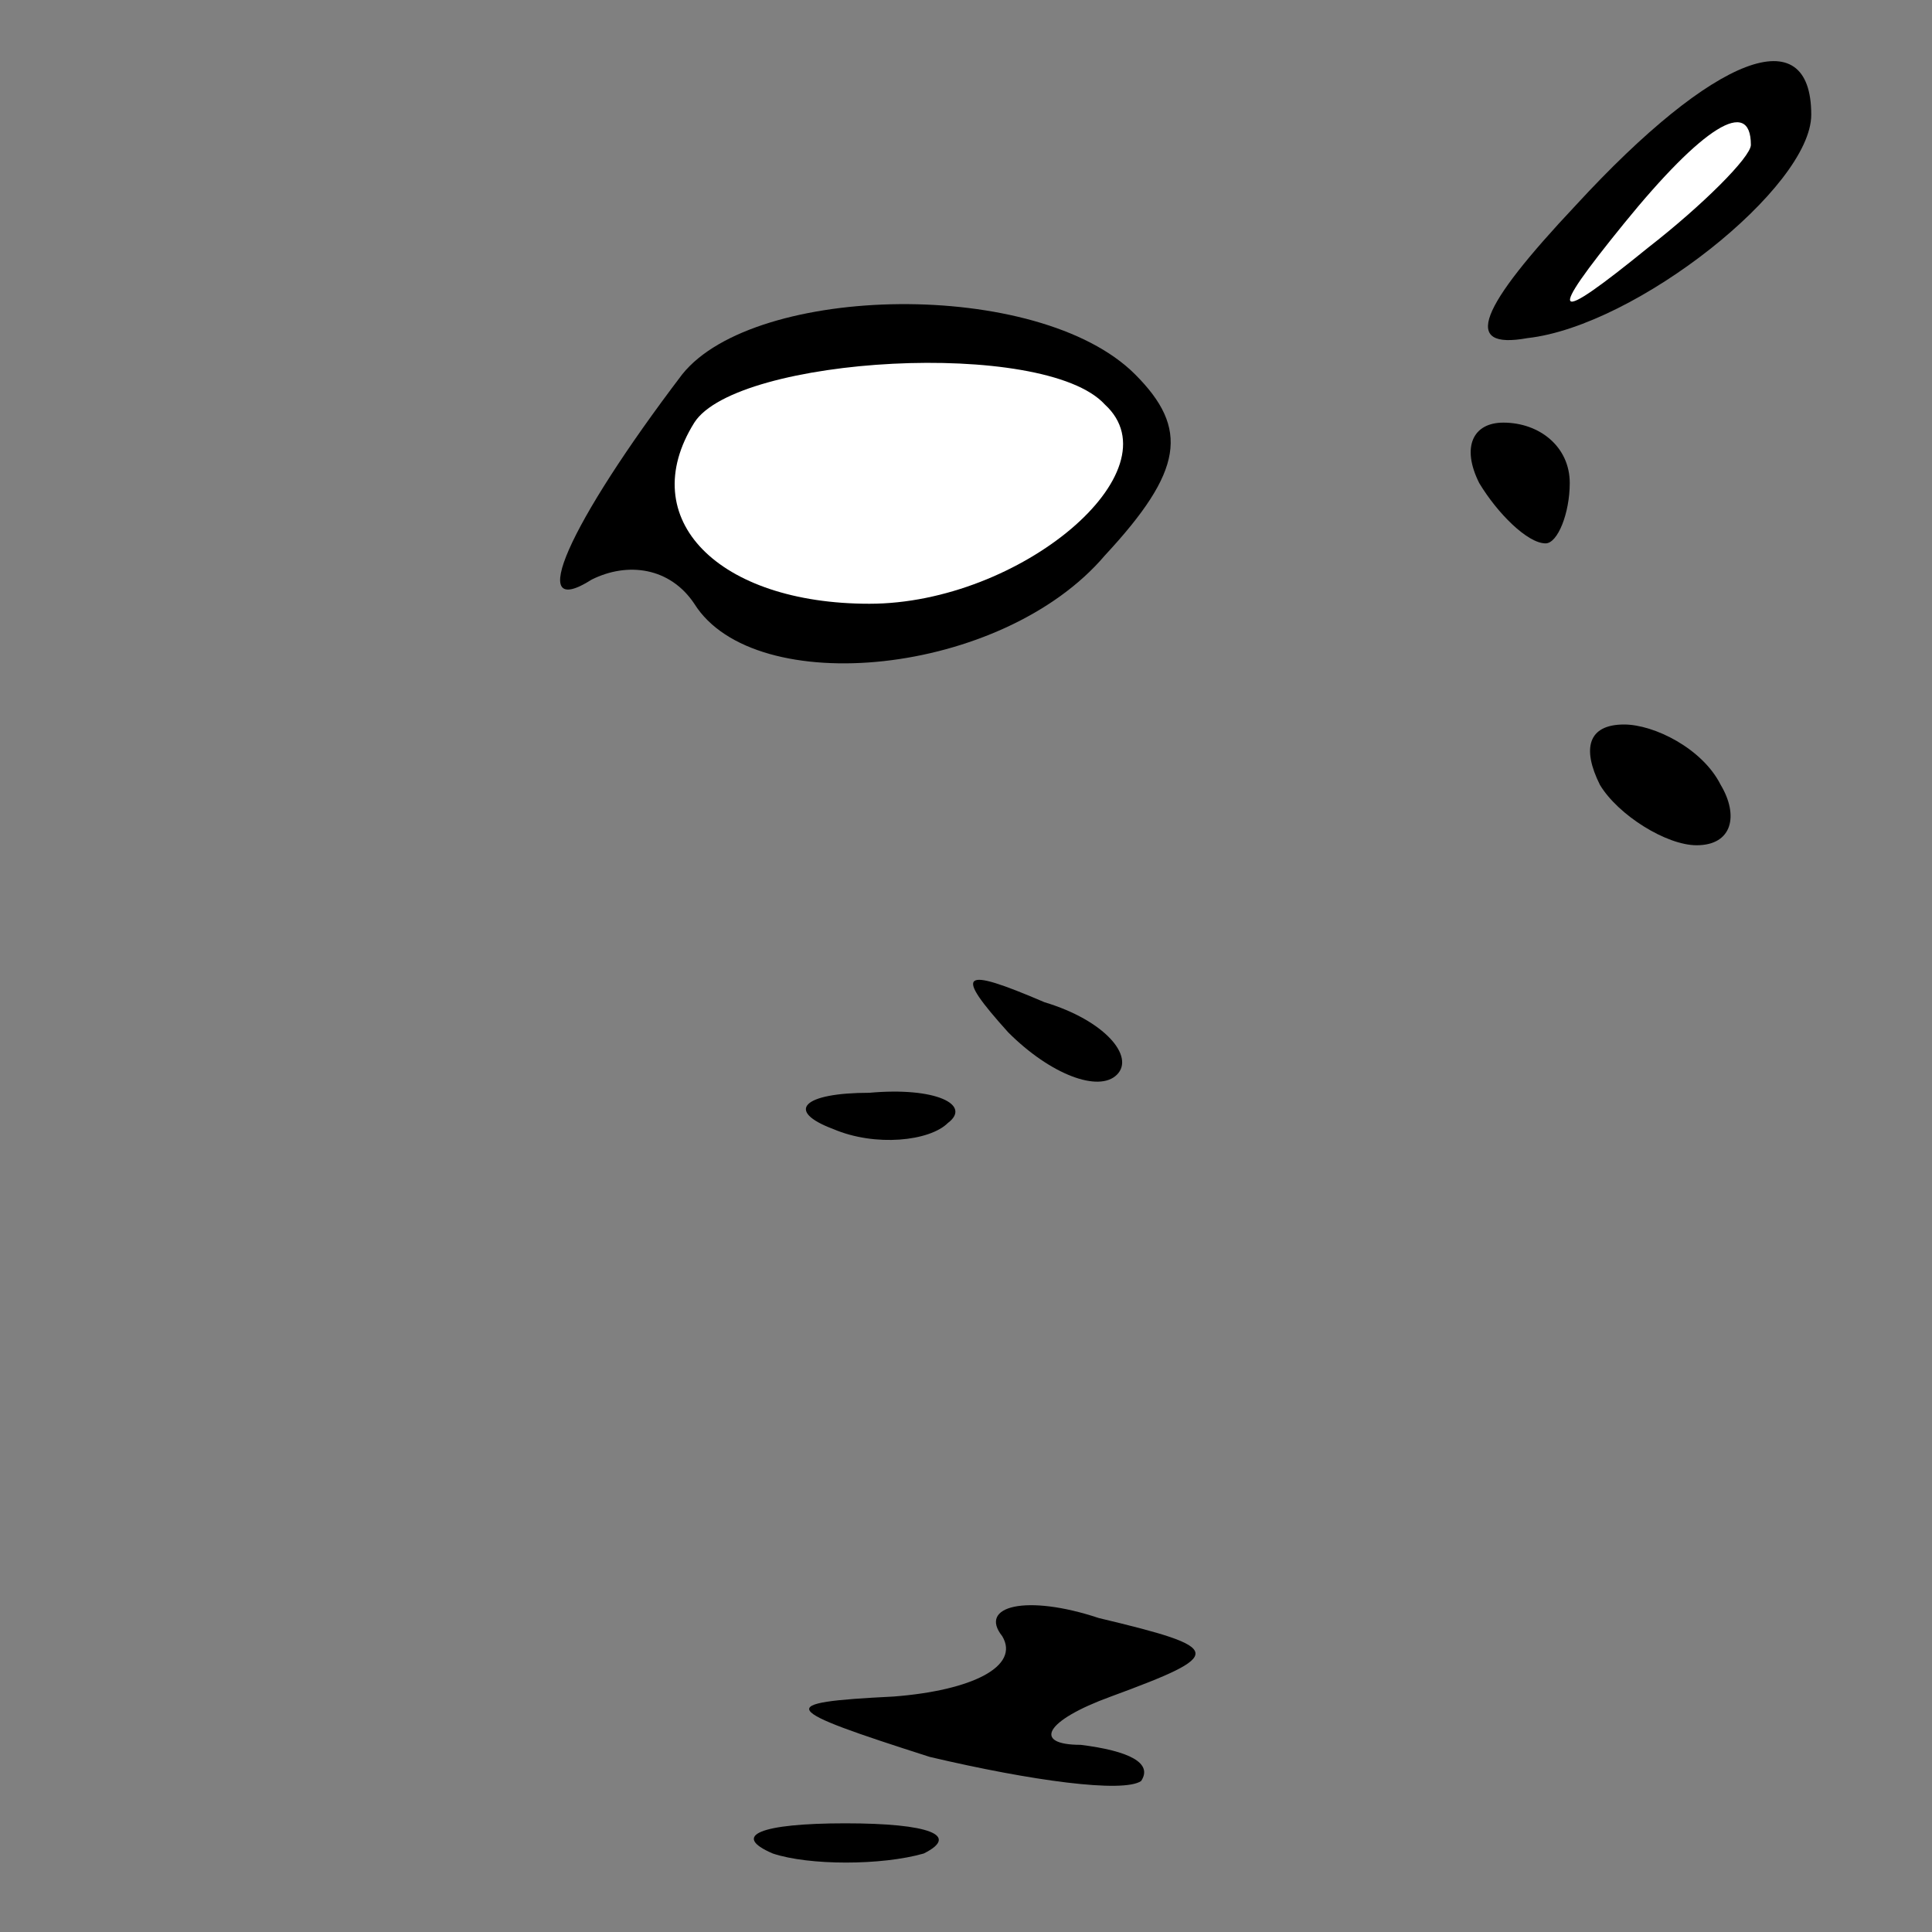 <?xml version="1.0" standalone="no"?>
<!DOCTYPE svg PUBLIC "-//W3C//DTD SVG 20010904//EN"
 "http://www.w3.org/TR/2001/REC-SVG-20010904/DTD/svg10.dtd">
<svg version="1.0" xmlns="http://www.w3.org/2000/svg"
 width="32pt" height="32pt" viewBox="0 0 32 32"
 preserveAspectRatio="xMidYMid meet">
<rect x="0" y="0" width="32" height="32" fill="#808080" stroke="none"/>
<g transform="translate(0,32) scale(0.1,-0.1)"
fill="#000000" stroke="none">
<path fill="#000000" stroke="none" d="M261 286 c-16 -17 -19 -24 -8 -22 18 2
47 25 47 37 0 16 -16 10 -39 -15z"/>
<path fill="#ffffff" stroke="none" d="M290 296 c0 -2 -8 -10 -17 -17 -16 -13
-17 -12 -4 4 13 16 21 21 21 13z"/>
<path fill="#000000" stroke="none" d="M113 258 c-19 -25 -26 -41 -15 -34 6 3
13 2 17 -4 10 -16 51 -12 68 8 13 14 14 21 5 30 -16 16 -63 15 -75 0z"/>
<path fill="#ffffff" stroke="none" d="M183 253 c12 -11 -14 -33 -39 -33 -25
0 -39 14 -29 30 7 11 58 14 68 3z"/>
<path fill="#000000" stroke="none" d="M245 240 c3 -5 8 -10 11 -10 2 0 4 5 4
10 0 6 -5 10 -11 10 -5 0 -7 -4 -4 -10z"/>
<path fill="#000000" stroke="none" d="M265 190 c3 -5 11 -10 16 -10 6 0 7 5
4 10 -3 6 -11 10 -16 10 -6 0 -7 -4 -4 -10z"/>
<path fill="#000000" stroke="none" d="M167 149 c7 -7 15 -10 18 -7 3 3 -2 9
-12 12 -14 6 -15 5 -6 -5z"/>
<path fill="#000000" stroke="none" d="M138 133 c7 -3 16 -2 19 1 4 3 -2 6
-13 5 -11 0 -14 -3 -6 -6z"/>
<path fill="#000000" stroke="none" d="M166 49 c3 -5 -5 -9 -18 -10 -20 -1
-19 -2 6 -10 17 -4 32 -6 35 -4 2 3 -2 5 -10 6 -8 0 -6 4 5 8 19 7 19 8 -2 13
-12 4 -20 2 -16 -3z"/>
<path fill="#000000" stroke="none" d="M128 13 c6 -2 18 -2 25 0 6 3 1 5 -13
5 -14 0 -19 -2 -12 -5z"/>
</g>
</svg>
